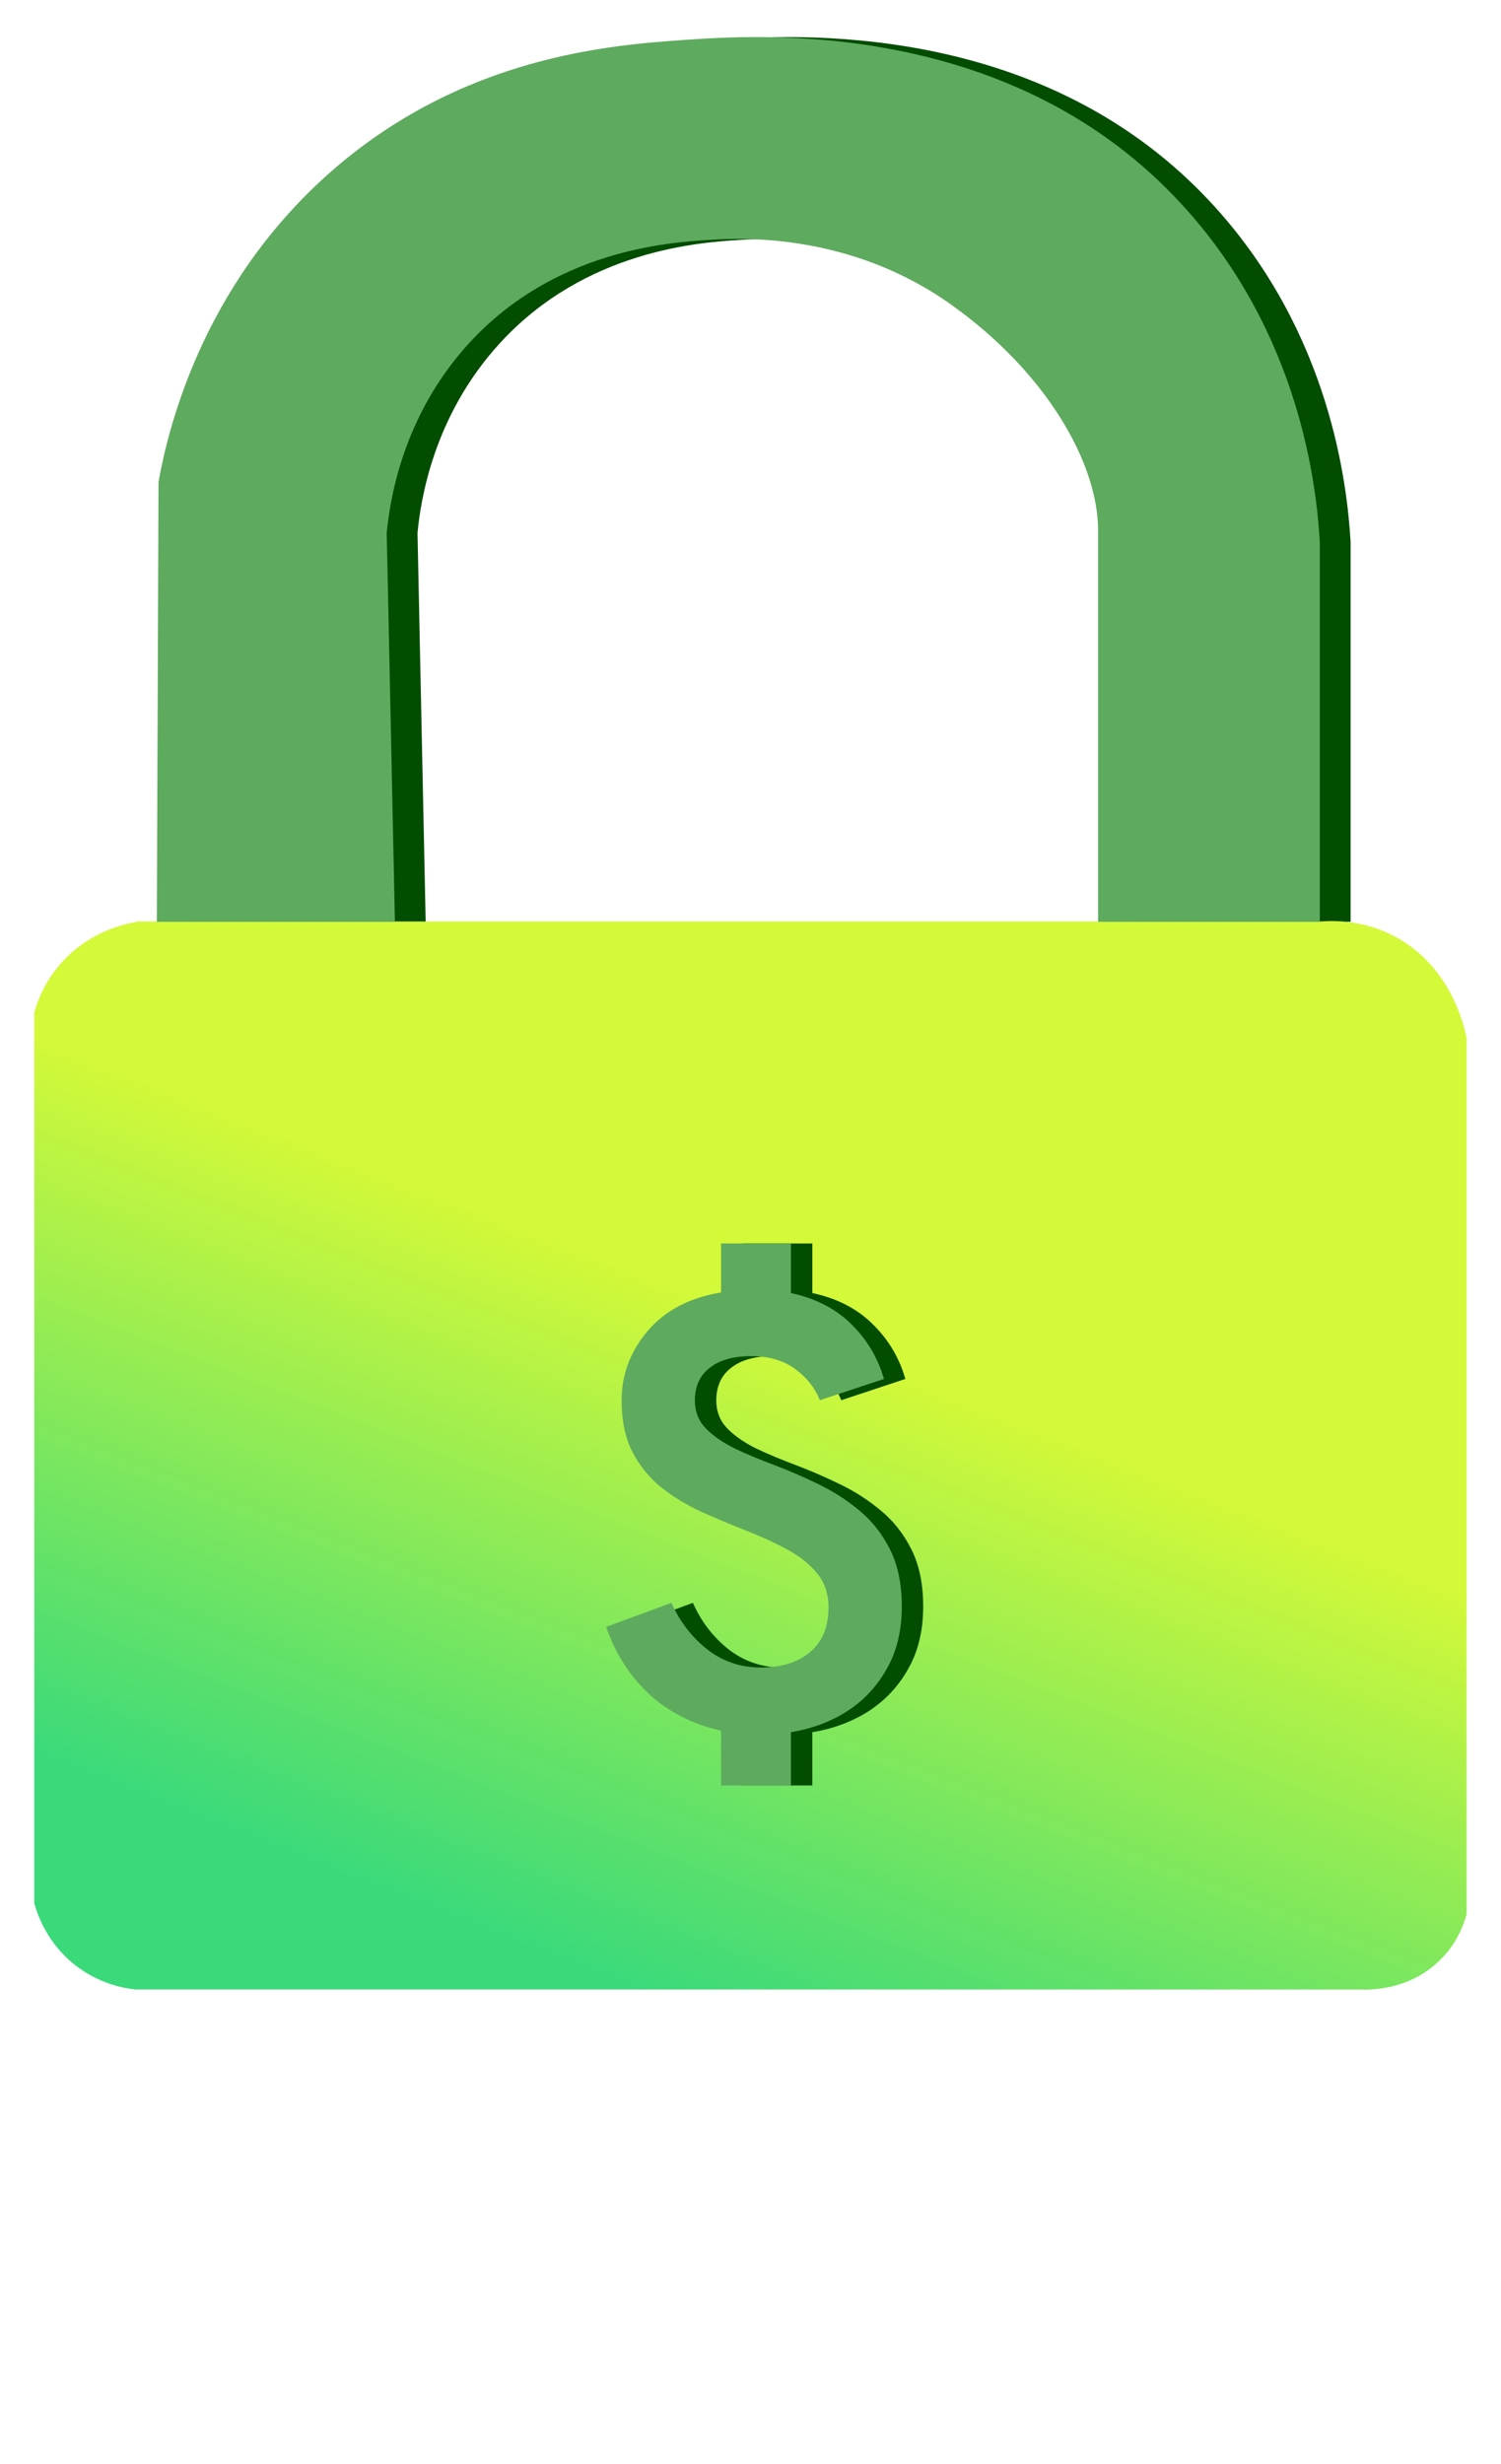 <svg width="39" height="64" viewBox="0 0 39 64" fill="none" xmlns="http://www.w3.org/2000/svg">
<path d="M11.06 23.938C10.987 20.571 10.921 17.211 10.848 13.844C10.929 13.009 11.251 10.813 12.986 8.917C15.218 6.48 18.205 6.297 19.237 6.231C20.057 6.18 22.897 6.041 25.525 7.922C27.97 9.664 29.331 12.014 29.331 13.785V23.945H35.092V14.078C35.005 12.57 34.558 8.683 31.579 5.389C27.113 0.441 20.474 0.909 18.63 1.034C16.741 1.165 12.803 1.429 9.333 4.518C6.017 7.468 5.153 11.209 4.919 12.519C4.904 16.325 4.89 20.139 4.875 23.945H11.06V23.938Z" fill="#024D00"/>
<path d="M3.533 23.938H34.3C34.673 23.909 35.434 23.901 36.225 24.319C37.733 25.109 38.062 26.742 38.106 26.969V49.727C38.033 49.99 37.857 50.495 37.396 50.935C36.598 51.711 35.573 51.689 35.368 51.681H3.526C3.24 51.652 2.589 51.542 1.959 51.052C1.205 50.466 0.964 49.697 0.891 49.441V26.295C0.978 25.995 1.176 25.453 1.652 24.948C2.362 24.194 3.226 24.004 3.526 23.953L3.533 23.938Z" fill="url(#paint0_linear_510_18831)"/>
<path d="M10.261 23.938C10.188 20.571 10.122 17.211 10.048 13.844C10.129 13.009 10.451 10.813 12.186 8.917C14.418 6.48 17.405 6.297 18.437 6.231C19.257 6.18 22.097 6.041 24.725 7.922C27.17 9.664 28.532 12.014 28.532 13.785V23.945H34.292V14.078C34.205 12.57 33.758 8.683 30.779 5.389C26.314 0.441 19.674 0.909 17.83 1.034C15.941 1.165 12.003 1.429 8.533 4.518C5.217 7.468 4.353 11.209 4.119 12.519C4.104 16.325 4.09 20.139 4.075 23.945H10.261V23.938Z" fill="#5EAA5E"/>
<path d="M19.291 46.381V44.957C18.55 44.792 17.923 44.472 17.411 43.997C16.905 43.517 16.537 42.938 16.307 42.261L18.003 41.637C18.222 42.128 18.531 42.53 18.931 42.845C19.337 43.16 19.801 43.317 20.323 43.317C20.857 43.317 21.283 43.184 21.603 42.917C21.923 42.65 22.083 42.264 22.083 41.757C22.083 41.4 21.982 41.101 21.779 40.861C21.577 40.616 21.307 40.405 20.971 40.229C20.641 40.053 20.275 39.888 19.875 39.733C19.497 39.584 19.118 39.424 18.739 39.253C18.366 39.077 18.025 38.866 17.715 38.621C17.411 38.37 17.166 38.064 16.979 37.701C16.798 37.338 16.707 36.898 16.707 36.381C16.707 35.709 16.931 35.109 17.379 34.581C17.827 34.048 18.465 33.712 19.291 33.573V32.301H21.107V33.589C21.753 33.728 22.278 34 22.683 34.405C23.089 34.805 23.369 35.277 23.523 35.821L21.859 36.373C21.731 36.053 21.518 35.784 21.219 35.565C20.921 35.341 20.537 35.229 20.067 35.229C19.609 35.229 19.251 35.33 18.995 35.533C18.739 35.73 18.611 36.013 18.611 36.381C18.611 36.664 18.705 36.904 18.891 37.101C19.083 37.298 19.337 37.474 19.651 37.629C19.966 37.778 20.31 37.922 20.683 38.061C21.051 38.2 21.427 38.362 21.811 38.549C22.201 38.736 22.558 38.965 22.883 39.237C23.214 39.509 23.481 39.848 23.683 40.253C23.886 40.658 23.987 41.152 23.987 41.733C23.987 42.352 23.859 42.888 23.603 43.341C23.353 43.794 23.011 44.162 22.579 44.445C22.147 44.722 21.657 44.906 21.107 44.997V46.381H19.291Z" fill="#024D00"/>
<path d="M18.735 46.381V44.957C17.994 44.792 17.367 44.472 16.855 43.997C16.348 43.517 15.98 42.938 15.751 42.261L17.447 41.637C17.666 42.128 17.975 42.53 18.375 42.845C18.78 43.16 19.244 43.317 19.767 43.317C20.3 43.317 20.727 43.184 21.047 42.917C21.367 42.65 21.527 42.264 21.527 41.757C21.527 41.4 21.426 41.101 21.223 40.861C21.02 40.616 20.751 40.405 20.415 40.229C20.084 40.053 19.719 39.888 19.319 39.733C18.94 39.584 18.562 39.424 18.183 39.253C17.81 39.077 17.468 38.866 17.159 38.621C16.855 38.37 16.61 38.064 16.423 37.701C16.242 37.338 16.151 36.898 16.151 36.381C16.151 35.709 16.375 35.109 16.823 34.581C17.271 34.048 17.908 33.712 18.735 33.573V32.301H20.551V33.589C21.196 33.728 21.722 34 22.127 34.405C22.532 34.805 22.812 35.277 22.967 35.821L21.303 36.373C21.175 36.053 20.962 35.784 20.663 35.565C20.364 35.341 19.98 35.229 19.511 35.229C19.052 35.229 18.695 35.33 18.439 35.533C18.183 35.73 18.055 36.013 18.055 36.381C18.055 36.664 18.148 36.904 18.335 37.101C18.527 37.298 18.78 37.474 19.095 37.629C19.41 37.778 19.754 37.922 20.127 38.061C20.495 38.2 20.871 38.362 21.255 38.549C21.644 38.736 22.002 38.965 22.327 39.237C22.658 39.509 22.924 39.848 23.127 40.253C23.33 40.658 23.431 41.152 23.431 41.733C23.431 42.352 23.303 42.888 23.047 43.341C22.796 43.794 22.455 44.162 22.023 44.445C21.591 44.722 21.1 44.906 20.551 44.997V46.381H18.735Z" fill="#5EAA5E"/>
<defs>
<linearGradient id="paint0_linear_510_18831" x1="32.276" y1="24.517" x2="21.021" y2="53.414" gradientUnits="userSpaceOnUse">
<stop offset="0.438" stop-color="#D4F938"/>
<stop offset="1" stop-color="#32D875" stop-opacity="0.96"/>
</linearGradient>
</defs>
</svg>

